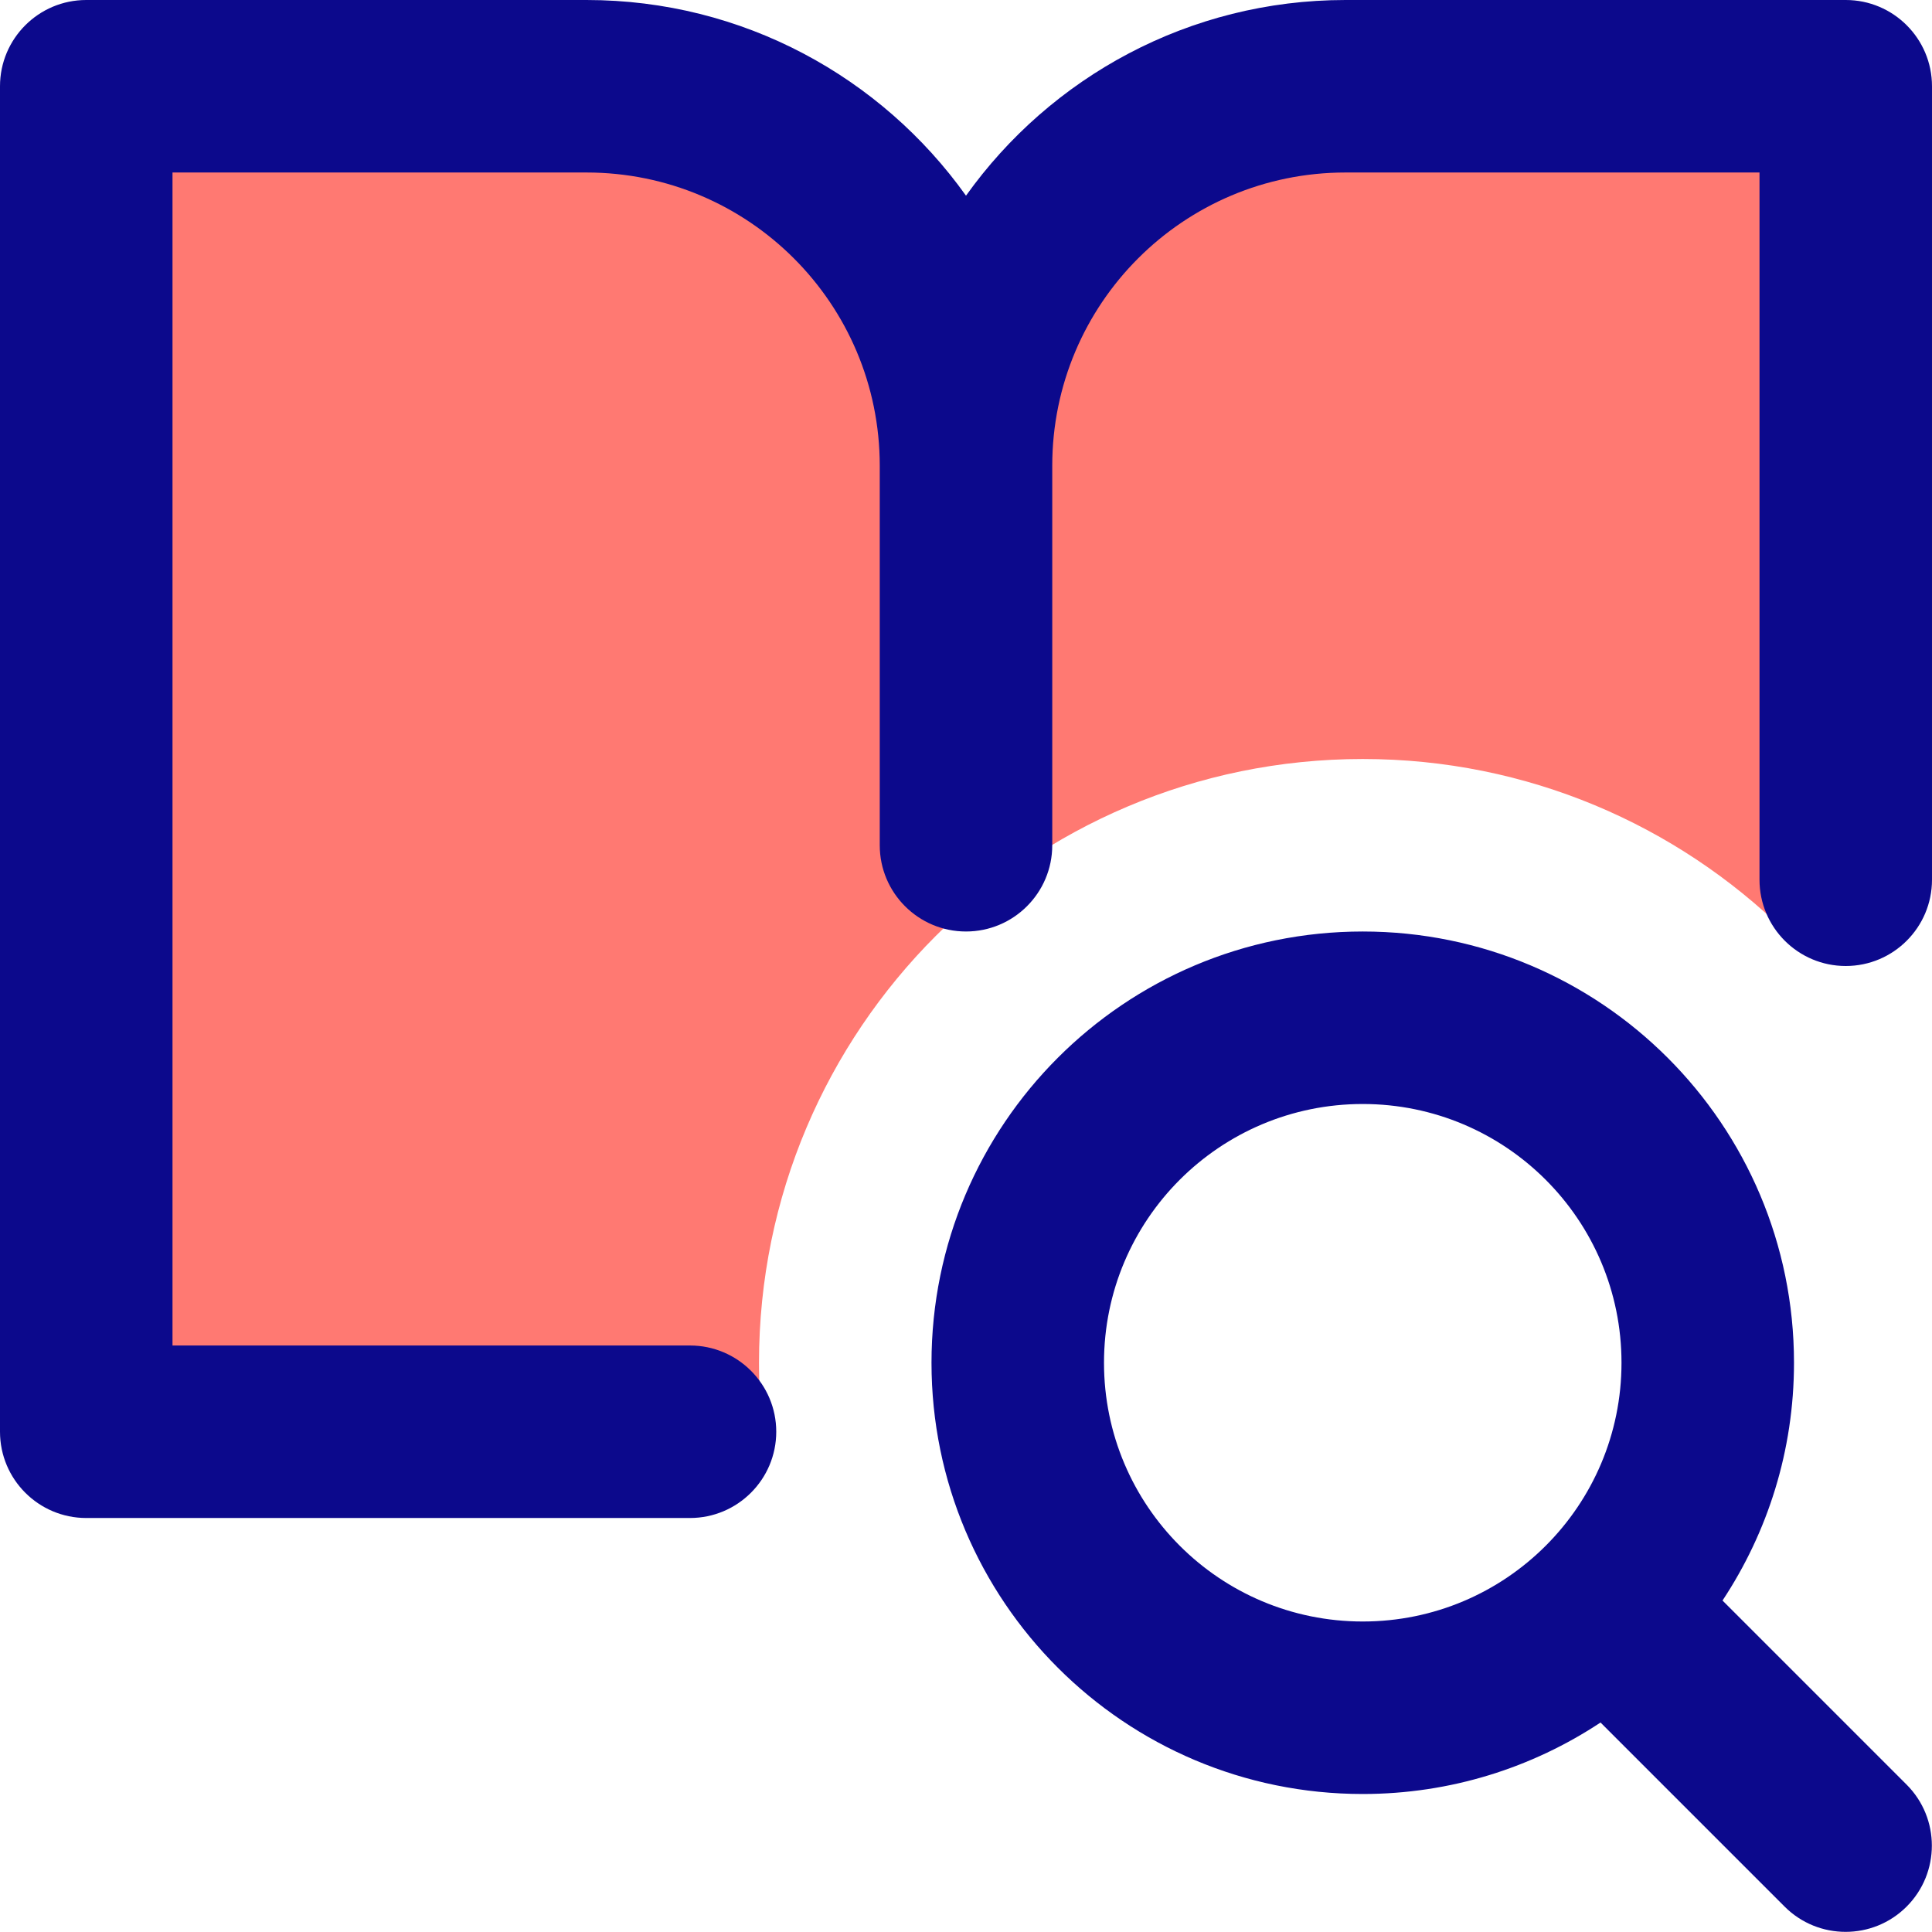 <svg xmlns="http://www.w3.org/2000/svg" fill="none" viewBox="0 0 14 14" id="Definition-Search-Book--Streamline-Core">
  <desc>
    Definition Search Book Streamline Icon: https://streamlinehq.com
  </desc>
  <g id="definition-search-book">
    <path id="Subtract" fill="#ff7972" fill-rule="evenodd" d="M4.25 0.625H0.625V10.375h4.903c-0.019 -0.164 -0.028 -0.331 -0.028 -0.5 0 -2.416 1.959 -4.375 4.375 -4.375 1.192 0 2.273 0.477 3.062 1.25h0.438V0.625H9.75C8.231 0.625 7 1.856 7 3.375 7 1.856 5.769 0.625 4.25 0.625Z" clip-rule="evenodd" stroke-width="1"></path>
    <path id="Union" fill="#0c098c" fill-rule="evenodd" d="M7.625 3.375v2.75c0 0.345 -0.28 0.625 -0.625 0.625s-0.625 -0.28 -0.625 -0.625v-2.75c0 -1.174 -0.951 -2.125 -2.125 -2.125h-3v8.5H5c0.345 0 0.625 0.28 0.625 0.625 0 0.345 -0.28 0.625 -0.625 0.625H0.625c-0.345 0 -0.625 -0.28 -0.625 -0.625V0.625C0 0.28 0.28 0 0.625 0H4.25c1.134 0 2.138 0.56 2.75 1.418C7.612 0.56 8.616 0 9.75 0h3.625c0.345 0 0.625 0.28 0.625 0.625v5.75c0 0.345 -0.28 0.625 -0.625 0.625s-0.625 -0.28 -0.625 -0.625V1.25h-3c-1.174 0 -2.125 0.951 -2.125 2.125Zm2.25 4.625c-1.036 0 -1.875 0.839 -1.875 1.875 0 1.036 0.839 1.875 1.875 1.875 1.036 0 1.875 -0.839 1.875 -1.875 0 -1.036 -0.84 -1.875 -1.875 -1.875Zm-3.125 1.875c0 -1.726 1.399 -3.125 3.125 -3.125 1.726 0 3.125 1.399 3.125 3.125 0 0.637 -0.191 1.229 -0.518 1.723l1.334 1.334c0.244 0.244 0.244 0.64 0 0.884 -0.244 0.244 -0.64 0.244 -0.884 0l-1.334 -1.334c-0.494 0.327 -1.087 0.518 -1.723 0.518 -1.726 0 -3.125 -1.399 -3.125 -3.125Z" clip-rule="evenodd" stroke-width="1"></path>
  </g>
</svg>